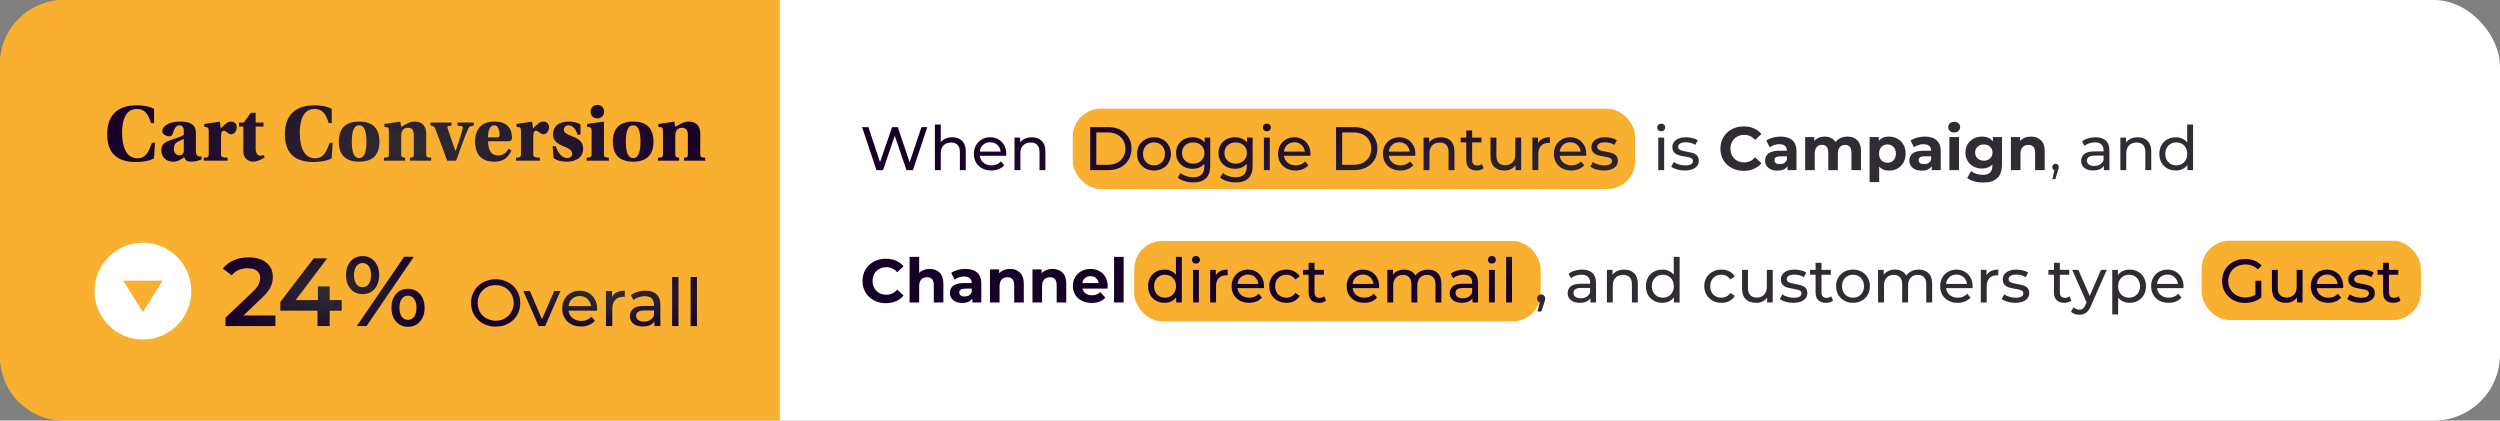 <svg xmlns="http://www.w3.org/2000/svg" width="529" height="89" viewBox="0 0 529 89" fill="none"><rect x="0" y="0" width="529" height="89" fill="#808080" stroke="none"/><rect width="529" height="89" rx="14" fill="white"></rect><rect x="227" y="23" width="119" height="17" rx="5.923" fill="#F9AF30"></rect><rect x="240" y="51" width="86" height="17" rx="5.923" fill="#F9AF30"></rect><rect x="465.871" y="50.934" width="46.395" height="16.781" rx="5.923" fill="#F9AF30"></rect><path d="M196.222 26.9L193.18 36H191.815L189.332 28.733L186.849 36H185.458L182.416 26.9H183.755L186.212 34.297L188.773 26.9H189.969L192.478 34.336L194.987 26.9H196.222ZM201.5 29.045C202.375 29.045 203.068 29.301 203.58 29.812C204.1 30.315 204.36 31.056 204.36 32.035V36H203.112V32.178C203.112 31.511 202.951 31.008 202.631 30.67C202.31 30.332 201.851 30.163 201.253 30.163C200.577 30.163 200.044 30.362 199.654 30.761C199.264 31.151 199.069 31.714 199.069 32.451V36H197.821V26.354H199.069V30.085C199.329 29.756 199.667 29.5 200.083 29.318C200.507 29.136 200.98 29.045 201.5 29.045ZM212.934 32.594C212.934 32.689 212.926 32.815 212.908 32.971H207.318C207.396 33.578 207.661 34.067 208.111 34.44C208.571 34.804 209.138 34.986 209.814 34.986C210.638 34.986 211.301 34.709 211.803 34.154L212.492 34.96C212.18 35.324 211.79 35.601 211.322 35.792C210.863 35.983 210.347 36.078 209.775 36.078C209.047 36.078 208.402 35.931 207.838 35.636C207.275 35.333 206.837 34.912 206.525 34.375C206.222 33.838 206.07 33.231 206.07 32.555C206.07 31.888 206.218 31.285 206.512 30.748C206.816 30.211 207.227 29.795 207.747 29.5C208.276 29.197 208.87 29.045 209.528 29.045C210.187 29.045 210.772 29.197 211.283 29.5C211.803 29.795 212.206 30.211 212.492 30.748C212.787 31.285 212.934 31.901 212.934 32.594ZM209.528 30.098C208.93 30.098 208.428 30.28 208.02 30.644C207.622 31.008 207.388 31.485 207.318 32.074H211.738C211.669 31.493 211.431 31.021 211.023 30.657C210.625 30.284 210.126 30.098 209.528 30.098ZM218.346 29.045C219.222 29.045 219.915 29.301 220.426 29.812C220.946 30.315 221.206 31.056 221.206 32.035V36H219.958V32.178C219.958 31.511 219.798 31.008 219.477 30.67C219.157 30.332 218.697 30.163 218.099 30.163C217.423 30.163 216.89 30.362 216.5 30.761C216.11 31.151 215.915 31.714 215.915 32.451V36H214.667V29.11H215.863V30.15C216.115 29.795 216.453 29.522 216.877 29.331C217.311 29.14 217.8 29.045 218.346 29.045ZM230.68 26.9H234.515C235.477 26.9 236.331 27.091 237.076 27.472C237.822 27.853 238.398 28.391 238.805 29.084C239.221 29.769 239.429 30.557 239.429 31.45C239.429 32.343 239.221 33.136 238.805 33.829C238.398 34.514 237.822 35.047 237.076 35.428C236.331 35.809 235.477 36 234.515 36H230.68V26.9ZM234.437 34.869C235.174 34.869 235.82 34.726 236.374 34.44C236.938 34.154 237.371 33.755 237.674 33.244C237.978 32.724 238.129 32.126 238.129 31.45C238.129 30.774 237.978 30.18 237.674 29.669C237.371 29.149 236.938 28.746 236.374 28.46C235.82 28.174 235.174 28.031 234.437 28.031H231.98V34.869H234.437ZM244.19 36.078C243.505 36.078 242.89 35.926 242.344 35.623C241.798 35.32 241.369 34.904 241.057 34.375C240.753 33.838 240.602 33.231 240.602 32.555C240.602 31.879 240.753 31.277 241.057 30.748C241.369 30.211 241.798 29.795 242.344 29.5C242.89 29.197 243.505 29.045 244.19 29.045C244.874 29.045 245.485 29.197 246.023 29.5C246.569 29.795 246.993 30.211 247.297 30.748C247.609 31.277 247.765 31.879 247.765 32.555C247.765 33.231 247.609 33.838 247.297 34.375C246.993 34.904 246.569 35.32 246.023 35.623C245.485 35.926 244.874 36.078 244.19 36.078ZM244.19 34.986C244.632 34.986 245.026 34.886 245.373 34.687C245.728 34.479 246.005 34.193 246.205 33.829C246.404 33.456 246.504 33.032 246.504 32.555C246.504 32.078 246.404 31.658 246.205 31.294C246.005 30.921 245.728 30.635 245.373 30.436C245.026 30.237 244.632 30.137 244.19 30.137C243.748 30.137 243.349 30.237 242.994 30.436C242.647 30.635 242.37 30.921 242.162 31.294C241.962 31.658 241.863 32.078 241.863 32.555C241.863 33.032 241.962 33.456 242.162 33.829C242.37 34.193 242.647 34.479 242.994 34.687C243.349 34.886 243.748 34.986 244.19 34.986ZM256.082 29.11V35.064C256.082 36.269 255.783 37.157 255.185 37.729C254.587 38.31 253.694 38.6 252.507 38.6C251.857 38.6 251.237 38.509 250.648 38.327C250.058 38.154 249.582 37.902 249.218 37.573L249.816 36.611C250.136 36.888 250.531 37.105 250.999 37.261C251.475 37.426 251.965 37.508 252.468 37.508C253.274 37.508 253.867 37.317 254.249 36.936C254.639 36.555 254.834 35.974 254.834 35.194V34.648C254.539 35.003 254.175 35.272 253.742 35.454C253.317 35.627 252.853 35.714 252.351 35.714C251.692 35.714 251.094 35.575 250.557 35.298C250.028 35.012 249.612 34.618 249.309 34.115C249.005 33.604 248.854 33.023 248.854 32.373C248.854 31.723 249.005 31.147 249.309 30.644C249.612 30.133 250.028 29.738 250.557 29.461C251.094 29.184 251.692 29.045 252.351 29.045C252.871 29.045 253.352 29.14 253.794 29.331C254.244 29.522 254.613 29.803 254.899 30.176V29.11H256.082ZM252.494 34.622C252.944 34.622 253.347 34.527 253.703 34.336C254.067 34.145 254.348 33.881 254.548 33.543C254.756 33.196 254.86 32.806 254.86 32.373C254.86 31.706 254.639 31.168 254.197 30.761C253.755 30.345 253.187 30.137 252.494 30.137C251.792 30.137 251.22 30.345 250.778 30.761C250.336 31.168 250.115 31.706 250.115 32.373C250.115 32.806 250.214 33.196 250.414 33.543C250.622 33.881 250.903 34.145 251.259 34.336C251.623 34.527 252.034 34.622 252.494 34.622ZM265.057 29.11V35.064C265.057 36.269 264.758 37.157 264.16 37.729C263.562 38.31 262.67 38.6 261.482 38.6C260.832 38.6 260.213 38.509 259.623 38.327C259.034 38.154 258.557 37.902 258.193 37.573L258.791 36.611C259.112 36.888 259.506 37.105 259.974 37.261C260.451 37.426 260.941 37.508 261.443 37.508C262.249 37.508 262.843 37.317 263.224 36.936C263.614 36.555 263.809 35.974 263.809 35.194V34.648C263.515 35.003 263.151 35.272 262.717 35.454C262.293 35.627 261.829 35.714 261.326 35.714C260.668 35.714 260.07 35.575 259.532 35.298C259.004 35.012 258.588 34.618 258.284 34.115C257.981 33.604 257.829 33.023 257.829 32.373C257.829 31.723 257.981 31.147 258.284 30.644C258.588 30.133 259.004 29.738 259.532 29.461C260.07 29.184 260.668 29.045 261.326 29.045C261.846 29.045 262.327 29.14 262.769 29.331C263.22 29.522 263.588 29.803 263.874 30.176V29.11H265.057ZM261.469 34.622C261.92 34.622 262.323 34.527 262.678 34.336C263.042 34.145 263.324 33.881 263.523 33.543C263.731 33.196 263.835 32.806 263.835 32.373C263.835 31.706 263.614 31.168 263.172 30.761C262.73 30.345 262.163 30.137 261.469 30.137C260.767 30.137 260.195 30.345 259.753 30.761C259.311 31.168 259.09 31.706 259.09 32.373C259.09 32.806 259.19 33.196 259.389 33.543C259.597 33.881 259.879 34.145 260.234 34.336C260.598 34.527 261.01 34.622 261.469 34.622ZM267.442 29.11H268.69V36H267.442V29.11ZM268.066 27.784C267.823 27.784 267.619 27.706 267.455 27.55C267.299 27.394 267.221 27.203 267.221 26.978C267.221 26.753 267.299 26.562 267.455 26.406C267.619 26.241 267.823 26.159 268.066 26.159C268.308 26.159 268.508 26.237 268.664 26.393C268.828 26.54 268.911 26.727 268.911 26.952C268.911 27.186 268.828 27.385 268.664 27.55C268.508 27.706 268.308 27.784 268.066 27.784ZM277.3 32.594C277.3 32.689 277.291 32.815 277.274 32.971H271.684C271.762 33.578 272.026 34.067 272.477 34.44C272.936 34.804 273.504 34.986 274.18 34.986C275.003 34.986 275.666 34.709 276.169 34.154L276.858 34.96C276.546 35.324 276.156 35.601 275.688 35.792C275.228 35.983 274.713 36.078 274.141 36.078C273.413 36.078 272.767 35.931 272.204 35.636C271.64 35.333 271.203 34.912 270.891 34.375C270.587 33.838 270.436 33.231 270.436 32.555C270.436 31.888 270.583 31.285 270.878 30.748C271.181 30.211 271.593 29.795 272.113 29.5C272.641 29.197 273.235 29.045 273.894 29.045C274.552 29.045 275.137 29.197 275.649 29.5C276.169 29.795 276.572 30.211 276.858 30.748C277.152 31.285 277.3 31.901 277.3 32.594ZM273.894 30.098C273.296 30.098 272.793 30.28 272.386 30.644C271.987 31.008 271.753 31.485 271.684 32.074H276.104C276.034 31.493 275.796 31.021 275.389 30.657C274.99 30.284 274.492 30.098 273.894 30.098ZM282.706 26.9H286.541C287.503 26.9 288.356 27.091 289.102 27.472C289.847 27.853 290.423 28.391 290.831 29.084C291.247 29.769 291.455 30.557 291.455 31.45C291.455 32.343 291.247 33.136 290.831 33.829C290.423 34.514 289.847 35.047 289.102 35.428C288.356 35.809 287.503 36 286.541 36H282.706V26.9ZM286.463 34.869C287.199 34.869 287.845 34.726 288.4 34.44C288.963 34.154 289.396 33.755 289.7 33.244C290.003 32.724 290.155 32.126 290.155 31.45C290.155 30.774 290.003 30.18 289.7 29.669C289.396 29.149 288.963 28.746 288.4 28.46C287.845 28.174 287.199 28.031 286.463 28.031H284.006V34.869H286.463ZM299.491 32.594C299.491 32.689 299.482 32.815 299.465 32.971H293.875C293.953 33.578 294.217 34.067 294.668 34.44C295.127 34.804 295.695 34.986 296.371 34.986C297.194 34.986 297.857 34.709 298.36 34.154L299.049 34.96C298.737 35.324 298.347 35.601 297.879 35.792C297.42 35.983 296.904 36.078 296.332 36.078C295.604 36.078 294.958 35.931 294.395 35.636C293.832 35.333 293.394 34.912 293.082 34.375C292.779 33.838 292.627 33.231 292.627 32.555C292.627 31.888 292.774 31.285 293.069 30.748C293.372 30.211 293.784 29.795 294.304 29.5C294.833 29.197 295.426 29.045 296.085 29.045C296.744 29.045 297.329 29.197 297.84 29.5C298.36 29.795 298.763 30.211 299.049 30.748C299.344 31.285 299.491 31.901 299.491 32.594ZM296.085 30.098C295.487 30.098 294.984 30.28 294.577 30.644C294.178 31.008 293.944 31.485 293.875 32.074H298.295C298.226 31.493 297.987 31.021 297.58 30.657C297.181 30.284 296.683 30.098 296.085 30.098ZM304.903 29.045C305.778 29.045 306.472 29.301 306.983 29.812C307.503 30.315 307.763 31.056 307.763 32.035V36H306.515V32.178C306.515 31.511 306.355 31.008 306.034 30.67C305.713 30.332 305.254 30.163 304.656 30.163C303.98 30.163 303.447 30.362 303.057 30.761C302.667 31.151 302.472 31.714 302.472 32.451V36H301.224V29.11H302.42V30.15C302.671 29.795 303.009 29.522 303.434 29.331C303.867 29.14 304.357 29.045 304.903 29.045ZM313.947 35.597C313.765 35.753 313.539 35.874 313.271 35.961C313.002 36.039 312.725 36.078 312.439 36.078C311.745 36.078 311.208 35.892 310.827 35.519C310.445 35.146 310.255 34.613 310.255 33.92V30.137H309.085V29.11H310.255V27.602H311.503V29.11H313.479V30.137H311.503V33.868C311.503 34.241 311.594 34.527 311.776 34.726C311.966 34.925 312.235 35.025 312.582 35.025C312.963 35.025 313.288 34.917 313.557 34.7L313.947 35.597ZM321.877 29.11V36H320.694V34.96C320.443 35.315 320.109 35.593 319.693 35.792C319.286 35.983 318.84 36.078 318.354 36.078C317.436 36.078 316.712 35.827 316.183 35.324C315.655 34.813 315.39 34.063 315.39 33.075V29.11H316.638V32.932C316.638 33.599 316.799 34.106 317.119 34.453C317.44 34.791 317.899 34.96 318.497 34.96C319.156 34.96 319.676 34.761 320.057 34.362C320.439 33.963 320.629 33.4 320.629 32.672V29.11H321.877ZM325.449 30.267C325.666 29.868 325.987 29.565 326.411 29.357C326.836 29.149 327.352 29.045 327.958 29.045V30.254C327.889 30.245 327.794 30.241 327.672 30.241C326.996 30.241 326.463 30.445 326.073 30.852C325.692 31.251 325.501 31.823 325.501 32.568V36H324.253V29.11H325.449V30.267ZM335.66 32.594C335.66 32.689 335.651 32.815 335.634 32.971H330.044C330.122 33.578 330.386 34.067 330.837 34.44C331.296 34.804 331.864 34.986 332.54 34.986C333.363 34.986 334.026 34.709 334.529 34.154L335.218 34.96C334.906 35.324 334.516 35.601 334.048 35.792C333.589 35.983 333.073 36.078 332.501 36.078C331.773 36.078 331.127 35.931 330.564 35.636C330.001 35.333 329.563 34.912 329.251 34.375C328.948 33.838 328.796 33.231 328.796 32.555C328.796 31.888 328.943 31.285 329.238 30.748C329.541 30.211 329.953 29.795 330.473 29.5C331.002 29.197 331.595 29.045 332.254 29.045C332.913 29.045 333.498 29.197 334.009 29.5C334.529 29.795 334.932 30.211 335.218 30.748C335.513 31.285 335.66 31.901 335.66 32.594ZM332.254 30.098C331.656 30.098 331.153 30.28 330.746 30.644C330.347 31.008 330.113 31.485 330.044 32.074H334.464C334.395 31.493 334.156 31.021 333.749 30.657C333.35 30.284 332.852 30.098 332.254 30.098ZM339.369 36.078C338.806 36.078 338.264 36.004 337.744 35.857C337.224 35.701 336.817 35.506 336.522 35.272L337.042 34.284C337.345 34.501 337.714 34.674 338.147 34.804C338.58 34.934 339.018 34.999 339.46 34.999C340.552 34.999 341.098 34.687 341.098 34.063C341.098 33.855 341.024 33.69 340.877 33.569C340.73 33.448 340.543 33.361 340.318 33.309C340.101 33.248 339.789 33.183 339.382 33.114C338.827 33.027 338.372 32.928 338.017 32.815C337.67 32.702 337.371 32.512 337.12 32.243C336.869 31.974 336.743 31.597 336.743 31.112C336.743 30.488 337.003 29.99 337.523 29.617C338.043 29.236 338.741 29.045 339.616 29.045C340.075 29.045 340.535 29.101 340.994 29.214C341.453 29.327 341.83 29.478 342.125 29.669L341.592 30.657C341.029 30.293 340.366 30.111 339.603 30.111C339.074 30.111 338.671 30.198 338.394 30.371C338.117 30.544 337.978 30.774 337.978 31.06C337.978 31.285 338.056 31.463 338.212 31.593C338.368 31.723 338.559 31.818 338.784 31.879C339.018 31.94 339.343 32.009 339.759 32.087C340.314 32.182 340.76 32.286 341.098 32.399C341.445 32.503 341.739 32.685 341.982 32.945C342.225 33.205 342.346 33.569 342.346 34.037C342.346 34.661 342.077 35.159 341.54 35.532C341.011 35.896 340.288 36.078 339.369 36.078ZM187.434 64.156C186.507 64.156 185.666 63.957 184.912 63.558C184.167 63.151 183.577 62.592 183.144 61.881C182.719 61.162 182.507 60.351 182.507 59.45C182.507 58.549 182.719 57.743 183.144 57.032C183.577 56.313 184.167 55.754 184.912 55.355C185.666 54.948 186.511 54.744 187.447 54.744C188.236 54.744 188.946 54.883 189.579 55.16C190.22 55.437 190.758 55.836 191.191 56.356L189.839 57.604C189.224 56.893 188.461 56.538 187.551 56.538C186.988 56.538 186.485 56.664 186.043 56.915C185.601 57.158 185.254 57.5 185.003 57.942C184.76 58.384 184.639 58.887 184.639 59.45C184.639 60.013 184.76 60.516 185.003 60.958C185.254 61.4 185.601 61.747 186.043 61.998C186.485 62.241 186.988 62.362 187.551 62.362C188.461 62.362 189.224 62.002 189.839 61.283L191.191 62.531C190.758 63.06 190.22 63.463 189.579 63.74C188.938 64.017 188.223 64.156 187.434 64.156ZM196.721 56.902C197.588 56.902 198.286 57.162 198.814 57.682C199.352 58.202 199.62 58.973 199.62 59.996V64H197.592V60.308C197.592 59.753 197.471 59.342 197.228 59.073C196.986 58.796 196.635 58.657 196.175 58.657C195.664 58.657 195.257 58.817 194.953 59.138C194.65 59.45 194.498 59.918 194.498 60.542V64H192.47V54.354H194.498V57.734C194.767 57.465 195.092 57.262 195.473 57.123C195.855 56.976 196.271 56.902 196.721 56.902ZM204.279 56.902C205.363 56.902 206.195 57.162 206.775 57.682C207.356 58.193 207.646 58.969 207.646 60.009V64H205.748V63.129C205.367 63.779 204.656 64.104 203.616 64.104C203.079 64.104 202.611 64.013 202.212 63.831C201.822 63.649 201.523 63.398 201.315 63.077C201.107 62.756 201.003 62.392 201.003 61.985C201.003 61.335 201.246 60.824 201.731 60.451C202.225 60.078 202.984 59.892 204.006 59.892H205.618C205.618 59.45 205.484 59.112 205.215 58.878C204.947 58.635 204.544 58.514 204.006 58.514C203.634 58.514 203.265 58.575 202.901 58.696C202.546 58.809 202.243 58.965 201.991 59.164L201.263 57.747C201.645 57.478 202.1 57.27 202.628 57.123C203.166 56.976 203.716 56.902 204.279 56.902ZM204.123 62.739C204.47 62.739 204.778 62.661 205.046 62.505C205.315 62.34 205.506 62.102 205.618 61.79V61.075H204.227C203.395 61.075 202.979 61.348 202.979 61.894C202.979 62.154 203.079 62.362 203.278 62.518C203.486 62.665 203.768 62.739 204.123 62.739ZM213.733 56.902C214.6 56.902 215.297 57.162 215.826 57.682C216.363 58.202 216.632 58.973 216.632 59.996V64H214.604V60.308C214.604 59.753 214.483 59.342 214.24 59.073C213.997 58.796 213.646 58.657 213.187 58.657C212.676 58.657 212.268 58.817 211.965 59.138C211.662 59.45 211.51 59.918 211.51 60.542V64H209.482V57.006H211.419V57.825C211.688 57.53 212.021 57.305 212.42 57.149C212.819 56.984 213.256 56.902 213.733 56.902ZM222.721 56.902C223.588 56.902 224.286 57.162 224.814 57.682C225.352 58.202 225.62 58.973 225.62 59.996V64H223.592V60.308C223.592 59.753 223.471 59.342 223.228 59.073C222.986 58.796 222.635 58.657 222.175 58.657C221.664 58.657 221.257 58.817 220.953 59.138C220.65 59.45 220.498 59.918 220.498 60.542V64H218.47V57.006H220.407V57.825C220.676 57.53 221.01 57.305 221.408 57.149C221.807 56.984 222.245 56.902 222.721 56.902ZM234.386 60.529C234.386 60.555 234.373 60.737 234.347 61.075H229.056C229.151 61.508 229.376 61.851 229.732 62.102C230.087 62.353 230.529 62.479 231.058 62.479C231.422 62.479 231.742 62.427 232.02 62.323C232.306 62.21 232.57 62.037 232.813 61.803L233.892 62.973C233.233 63.727 232.271 64.104 231.006 64.104C230.217 64.104 229.519 63.952 228.913 63.649C228.306 63.337 227.838 62.908 227.509 62.362C227.179 61.816 227.015 61.196 227.015 60.503C227.015 59.818 227.175 59.203 227.496 58.657C227.825 58.102 228.271 57.673 228.835 57.37C229.407 57.058 230.044 56.902 230.746 56.902C231.43 56.902 232.05 57.049 232.605 57.344C233.159 57.639 233.593 58.063 233.905 58.618C234.225 59.164 234.386 59.801 234.386 60.529ZM230.759 58.436C230.299 58.436 229.914 58.566 229.602 58.826C229.29 59.086 229.099 59.441 229.03 59.892H232.475C232.405 59.45 232.215 59.099 231.903 58.839C231.591 58.57 231.209 58.436 230.759 58.436ZM235.736 54.354H237.764V64H235.736V54.354ZM250.075 54.354V64H248.879V62.908C248.601 63.289 248.25 63.58 247.826 63.779C247.401 63.978 246.933 64.078 246.422 64.078C245.754 64.078 245.156 63.931 244.628 63.636C244.099 63.341 243.683 62.93 243.38 62.401C243.085 61.864 242.938 61.248 242.938 60.555C242.938 59.862 243.085 59.251 243.38 58.722C243.683 58.193 244.099 57.782 244.628 57.487C245.156 57.192 245.754 57.045 246.422 57.045C246.916 57.045 247.371 57.14 247.787 57.331C248.203 57.513 248.549 57.786 248.827 58.15V54.354H250.075ZM246.526 62.986C246.959 62.986 247.353 62.886 247.709 62.687C248.064 62.479 248.341 62.193 248.541 61.829C248.74 61.456 248.84 61.032 248.84 60.555C248.84 60.078 248.74 59.658 248.541 59.294C248.341 58.921 248.064 58.635 247.709 58.436C247.353 58.237 246.959 58.137 246.526 58.137C246.084 58.137 245.685 58.237 245.33 58.436C244.983 58.635 244.706 58.921 244.498 59.294C244.298 59.658 244.199 60.078 244.199 60.555C244.199 61.032 244.298 61.456 244.498 61.829C244.706 62.193 244.983 62.479 245.33 62.687C245.685 62.886 246.084 62.986 246.526 62.986ZM252.436 57.11H253.684V64H252.436V57.11ZM253.06 55.784C252.817 55.784 252.614 55.706 252.449 55.55C252.293 55.394 252.215 55.203 252.215 54.978C252.215 54.753 252.293 54.562 252.449 54.406C252.614 54.241 252.817 54.159 253.06 54.159C253.303 54.159 253.502 54.237 253.658 54.393C253.823 54.54 253.905 54.727 253.905 54.952C253.905 55.186 253.823 55.385 253.658 55.55C253.502 55.706 253.303 55.784 253.06 55.784ZM257.263 58.267C257.479 57.868 257.8 57.565 258.225 57.357C258.649 57.149 259.165 57.045 259.772 57.045V58.254C259.702 58.245 259.607 58.241 259.486 58.241C258.81 58.241 258.277 58.445 257.887 58.852C257.505 59.251 257.315 59.823 257.315 60.568V64H256.067V57.11H257.263V58.267ZM267.473 60.594C267.473 60.689 267.465 60.815 267.447 60.971H261.857C261.935 61.578 262.2 62.067 262.65 62.44C263.11 62.804 263.677 62.986 264.353 62.986C265.177 62.986 265.84 62.709 266.342 62.154L267.031 62.96C266.719 63.324 266.329 63.601 265.861 63.792C265.402 63.983 264.886 64.078 264.314 64.078C263.586 64.078 262.941 63.931 262.377 63.636C261.814 63.333 261.376 62.912 261.064 62.375C260.761 61.838 260.609 61.231 260.609 60.555C260.609 59.888 260.757 59.285 261.051 58.748C261.355 58.211 261.766 57.795 262.286 57.5C262.815 57.197 263.409 57.045 264.067 57.045C264.726 57.045 265.311 57.197 265.822 57.5C266.342 57.795 266.745 58.211 267.031 58.748C267.326 59.285 267.473 59.901 267.473 60.594ZM264.067 58.098C263.469 58.098 262.967 58.28 262.559 58.644C262.161 59.008 261.927 59.485 261.857 60.074H266.277C266.208 59.493 265.97 59.021 265.562 58.657C265.164 58.284 264.665 58.098 264.067 58.098ZM272.209 64.078C271.507 64.078 270.879 63.926 270.324 63.623C269.778 63.32 269.349 62.904 269.037 62.375C268.725 61.838 268.569 61.231 268.569 60.555C268.569 59.879 268.725 59.277 269.037 58.748C269.349 58.211 269.778 57.795 270.324 57.5C270.879 57.197 271.507 57.045 272.209 57.045C272.833 57.045 273.388 57.171 273.873 57.422C274.367 57.673 274.749 58.037 275.017 58.514L274.068 59.125C273.852 58.796 273.583 58.549 273.262 58.384C272.942 58.219 272.586 58.137 272.196 58.137C271.746 58.137 271.338 58.237 270.974 58.436C270.619 58.635 270.337 58.921 270.129 59.294C269.93 59.658 269.83 60.078 269.83 60.555C269.83 61.04 269.93 61.469 270.129 61.842C270.337 62.206 270.619 62.488 270.974 62.687C271.338 62.886 271.746 62.986 272.196 62.986C272.586 62.986 272.942 62.904 273.262 62.739C273.583 62.574 273.852 62.327 274.068 61.998L275.017 62.596C274.749 63.073 274.367 63.441 273.873 63.701C273.388 63.952 272.833 64.078 272.209 64.078ZM280.596 63.597C280.414 63.753 280.189 63.874 279.92 63.961C279.651 64.039 279.374 64.078 279.088 64.078C278.395 64.078 277.857 63.892 277.476 63.519C277.095 63.146 276.904 62.613 276.904 61.92V58.137H275.734V57.11H276.904V55.602H278.152V57.11H280.128V58.137H278.152V61.868C278.152 62.241 278.243 62.527 278.425 62.726C278.616 62.925 278.884 63.025 279.231 63.025C279.612 63.025 279.937 62.917 280.206 62.7L280.596 63.597ZM291.823 60.594C291.823 60.689 291.814 60.815 291.797 60.971H286.207C286.285 61.578 286.549 62.067 287 62.44C287.459 62.804 288.027 62.986 288.703 62.986C289.526 62.986 290.189 62.709 290.692 62.154L291.381 62.96C291.069 63.324 290.679 63.601 290.211 63.792C289.752 63.983 289.236 64.078 288.664 64.078C287.936 64.078 287.29 63.931 286.727 63.636C286.164 63.333 285.726 62.912 285.414 62.375C285.111 61.838 284.959 61.231 284.959 60.555C284.959 59.888 285.106 59.285 285.401 58.748C285.704 58.211 286.116 57.795 286.636 57.5C287.165 57.197 287.758 57.045 288.417 57.045C289.076 57.045 289.661 57.197 290.172 57.5C290.692 57.795 291.095 58.211 291.381 58.748C291.676 59.285 291.823 59.901 291.823 60.594ZM288.417 58.098C287.819 58.098 287.316 58.28 286.909 58.644C286.51 59.008 286.276 59.485 286.207 60.074H290.627C290.558 59.493 290.319 59.021 289.912 58.657C289.513 58.284 289.015 58.098 288.417 58.098ZM302.175 57.045C303.042 57.045 303.726 57.296 304.229 57.799C304.74 58.302 304.996 59.047 304.996 60.035V64H303.748V60.178C303.748 59.511 303.592 59.008 303.28 58.67C302.977 58.332 302.539 58.163 301.967 58.163C301.334 58.163 300.832 58.362 300.459 58.761C300.086 59.151 299.9 59.714 299.9 60.451V64H298.652V60.178C298.652 59.511 298.496 59.008 298.184 58.67C297.881 58.332 297.443 58.163 296.871 58.163C296.238 58.163 295.736 58.362 295.363 58.761C294.99 59.151 294.804 59.714 294.804 60.451V64H293.556V57.11H294.752V58.137C295.003 57.782 295.333 57.513 295.74 57.331C296.147 57.14 296.611 57.045 297.131 57.045C297.668 57.045 298.145 57.153 298.561 57.37C298.977 57.587 299.298 57.903 299.523 58.319C299.783 57.92 300.143 57.608 300.602 57.383C301.07 57.158 301.594 57.045 302.175 57.045ZM309.801 57.045C310.755 57.045 311.483 57.279 311.985 57.747C312.497 58.215 312.752 58.913 312.752 59.84V64H311.569V63.09C311.361 63.411 311.062 63.658 310.672 63.831C310.291 63.996 309.836 64.078 309.307 64.078C308.536 64.078 307.916 63.892 307.448 63.519C306.989 63.146 306.759 62.657 306.759 62.05C306.759 61.443 306.98 60.958 307.422 60.594C307.864 60.221 308.566 60.035 309.528 60.035H311.504V59.788C311.504 59.251 311.348 58.839 311.036 58.553C310.724 58.267 310.265 58.124 309.658 58.124C309.251 58.124 308.852 58.193 308.462 58.332C308.072 58.462 307.743 58.64 307.474 58.865L306.954 57.929C307.31 57.643 307.734 57.426 308.228 57.279C308.722 57.123 309.247 57.045 309.801 57.045ZM309.515 63.116C309.992 63.116 310.404 63.012 310.75 62.804C311.097 62.587 311.348 62.284 311.504 61.894V60.932H309.58C308.523 60.932 307.994 61.287 307.994 61.998C307.994 62.345 308.129 62.618 308.397 62.817C308.666 63.016 309.039 63.116 309.515 63.116ZM315.062 57.11H316.31V64H315.062V57.11ZM315.686 55.784C315.443 55.784 315.24 55.706 315.075 55.55C314.919 55.394 314.841 55.203 314.841 54.978C314.841 54.753 314.919 54.562 315.075 54.406C315.24 54.241 315.443 54.159 315.686 54.159C315.929 54.159 316.128 54.237 316.284 54.393C316.449 54.54 316.531 54.727 316.531 54.952C316.531 55.186 316.449 55.385 316.284 55.55C316.128 55.706 315.929 55.784 315.686 55.784ZM318.693 54.354H319.941V64H318.693V54.354ZM477.244 59.398H478.492V62.947C478.042 63.32 477.517 63.606 476.919 63.805C476.321 64.004 475.697 64.104 475.047 64.104C474.129 64.104 473.301 63.905 472.564 63.506C471.828 63.099 471.247 62.544 470.822 61.842C470.406 61.131 470.198 60.334 470.198 59.45C470.198 58.566 470.406 57.769 470.822 57.058C471.247 56.347 471.828 55.793 472.564 55.394C473.31 54.995 474.146 54.796 475.073 54.796C475.801 54.796 476.46 54.917 477.049 55.16C477.647 55.394 478.154 55.741 478.57 56.2L477.764 57.006C477.036 56.304 476.157 55.953 475.125 55.953C474.432 55.953 473.808 56.105 473.253 56.408C472.707 56.703 472.278 57.119 471.966 57.656C471.654 58.185 471.498 58.783 471.498 59.45C471.498 60.109 471.654 60.707 471.966 61.244C472.278 61.773 472.707 62.189 473.253 62.492C473.808 62.795 474.428 62.947 475.112 62.947C475.927 62.947 476.638 62.752 477.244 62.362V59.398ZM487.221 57.11V64H486.038V62.96C485.787 63.315 485.453 63.593 485.037 63.792C484.63 63.983 484.184 64.078 483.698 64.078C482.78 64.078 482.056 63.827 481.527 63.324C480.999 62.813 480.734 62.063 480.734 61.075V57.11H481.982V60.932C481.982 61.599 482.143 62.106 482.463 62.453C482.784 62.791 483.243 62.96 483.841 62.96C484.5 62.96 485.02 62.761 485.401 62.362C485.783 61.963 485.973 61.4 485.973 60.672V57.11H487.221ZM495.824 60.594C495.824 60.689 495.815 60.815 495.798 60.971H490.208C490.286 61.578 490.55 62.067 491.001 62.44C491.46 62.804 492.028 62.986 492.704 62.986C493.527 62.986 494.19 62.709 494.693 62.154L495.382 62.96C495.07 63.324 494.68 63.601 494.212 63.792C493.753 63.983 493.237 64.078 492.665 64.078C491.937 64.078 491.291 63.931 490.728 63.636C490.165 63.333 489.727 62.912 489.415 62.375C489.112 61.838 488.96 61.231 488.96 60.555C488.96 59.888 489.107 59.285 489.402 58.748C489.705 58.211 490.117 57.795 490.637 57.5C491.166 57.197 491.759 57.045 492.418 57.045C493.077 57.045 493.662 57.197 494.173 57.5C494.693 57.795 495.096 58.211 495.382 58.748C495.677 59.285 495.824 59.901 495.824 60.594ZM492.418 58.098C491.82 58.098 491.317 58.28 490.91 58.644C490.511 59.008 490.277 59.485 490.208 60.074H494.628C494.559 59.493 494.32 59.021 493.913 58.657C493.514 58.284 493.016 58.098 492.418 58.098ZM499.533 64.078C498.97 64.078 498.428 64.004 497.908 63.857C497.388 63.701 496.981 63.506 496.686 63.272L497.206 62.284C497.509 62.501 497.878 62.674 498.311 62.804C498.744 62.934 499.182 62.999 499.624 62.999C500.716 62.999 501.262 62.687 501.262 62.063C501.262 61.855 501.188 61.69 501.041 61.569C500.894 61.448 500.707 61.361 500.482 61.309C500.265 61.248 499.953 61.183 499.546 61.114C498.991 61.027 498.536 60.928 498.181 60.815C497.834 60.702 497.535 60.512 497.284 60.243C497.033 59.974 496.907 59.597 496.907 59.112C496.907 58.488 497.167 57.99 497.687 57.617C498.207 57.236 498.905 57.045 499.78 57.045C500.239 57.045 500.699 57.101 501.158 57.214C501.617 57.327 501.994 57.478 502.289 57.669L501.756 58.657C501.193 58.293 500.53 58.111 499.767 58.111C499.238 58.111 498.835 58.198 498.558 58.371C498.281 58.544 498.142 58.774 498.142 59.06C498.142 59.285 498.22 59.463 498.376 59.593C498.532 59.723 498.723 59.818 498.948 59.879C499.182 59.94 499.507 60.009 499.923 60.087C500.478 60.182 500.924 60.286 501.262 60.399C501.609 60.503 501.903 60.685 502.146 60.945C502.389 61.205 502.51 61.569 502.51 62.037C502.51 62.661 502.241 63.159 501.704 63.532C501.175 63.896 500.452 64.078 499.533 64.078ZM507.944 63.597C507.762 63.753 507.536 63.874 507.268 63.961C506.999 64.039 506.722 64.078 506.436 64.078C505.742 64.078 505.205 63.892 504.824 63.519C504.442 63.146 504.252 62.613 504.252 61.92V58.137H503.082V57.11H504.252V55.602H505.5V57.11H507.476V58.137H505.5V61.868C505.5 62.241 505.591 62.527 505.773 62.726C505.963 62.925 506.232 63.025 506.579 63.025C506.96 63.025 507.285 62.917 507.554 62.7L507.944 63.597Z" fill="url(#paint0_angular_338_302)"></path><path d="M350.888 29.11H352.136V36H350.888V29.11ZM351.512 27.784C351.269 27.784 351.066 27.706 350.901 27.55C350.745 27.394 350.667 27.203 350.667 26.978C350.667 26.753 350.745 26.562 350.901 26.406C351.066 26.241 351.269 26.159 351.512 26.159C351.755 26.159 351.954 26.237 352.11 26.393C352.275 26.54 352.357 26.727 352.357 26.952C352.357 27.186 352.275 27.385 352.11 27.55C351.954 27.706 351.755 27.784 351.512 27.784ZM356.495 36.078C355.932 36.078 355.39 36.004 354.87 35.857C354.35 35.701 353.943 35.506 353.648 35.272L354.168 34.284C354.471 34.501 354.84 34.674 355.273 34.804C355.706 34.934 356.144 34.999 356.586 34.999C357.678 34.999 358.224 34.687 358.224 34.063C358.224 33.855 358.15 33.69 358.003 33.569C357.856 33.448 357.669 33.361 357.444 33.309C357.227 33.248 356.915 33.183 356.508 33.114C355.953 33.027 355.498 32.928 355.143 32.815C354.796 32.702 354.497 32.512 354.246 32.243C353.995 31.974 353.869 31.597 353.869 31.112C353.869 30.488 354.129 29.99 354.649 29.617C355.169 29.236 355.867 29.045 356.742 29.045C357.201 29.045 357.661 29.101 358.12 29.214C358.579 29.327 358.956 29.478 359.251 29.669L358.718 30.657C358.155 30.293 357.492 30.111 356.729 30.111C356.2 30.111 355.797 30.198 355.52 30.371C355.243 30.544 355.104 30.774 355.104 31.06C355.104 31.285 355.182 31.463 355.338 31.593C355.494 31.723 355.685 31.818 355.91 31.879C356.144 31.94 356.469 32.009 356.885 32.087C357.44 32.182 357.886 32.286 358.224 32.399C358.571 32.503 358.865 32.685 359.108 32.945C359.351 33.205 359.472 33.569 359.472 34.037C359.472 34.661 359.203 35.159 358.666 35.532C358.137 35.896 357.414 36.078 356.495 36.078ZM368.964 36.156C368.037 36.156 367.196 35.957 366.442 35.558C365.697 35.151 365.108 34.592 364.674 33.881C364.25 33.162 364.037 32.351 364.037 31.45C364.037 30.549 364.25 29.743 364.674 29.032C365.108 28.313 365.697 27.754 366.442 27.355C367.196 26.948 368.041 26.744 368.977 26.744C369.766 26.744 370.477 26.883 371.109 27.16C371.751 27.437 372.288 27.836 372.721 28.356L371.369 29.604C370.754 28.893 369.991 28.538 369.081 28.538C368.518 28.538 368.015 28.664 367.573 28.915C367.131 29.158 366.785 29.5 366.533 29.942C366.291 30.384 366.169 30.887 366.169 31.45C366.169 32.013 366.291 32.516 366.533 32.958C366.785 33.4 367.131 33.747 367.573 33.998C368.015 34.241 368.518 34.362 369.081 34.362C369.991 34.362 370.754 34.002 371.369 33.283L372.721 34.531C372.288 35.06 371.751 35.463 371.109 35.74C370.468 36.017 369.753 36.156 368.964 36.156ZM376.771 28.902C377.854 28.902 378.686 29.162 379.267 29.682C379.847 30.193 380.138 30.969 380.138 32.009V36H378.24V35.129C377.858 35.779 377.148 36.104 376.108 36.104C375.57 36.104 375.102 36.013 374.704 35.831C374.314 35.649 374.015 35.398 373.807 35.077C373.599 34.756 373.495 34.392 373.495 33.985C373.495 33.335 373.737 32.824 374.223 32.451C374.717 32.078 375.475 31.892 376.498 31.892H378.11C378.11 31.45 377.975 31.112 377.707 30.878C377.438 30.635 377.035 30.514 376.498 30.514C376.125 30.514 375.757 30.575 375.393 30.696C375.037 30.809 374.734 30.965 374.483 31.164L373.755 29.747C374.136 29.478 374.591 29.27 375.12 29.123C375.657 28.976 376.207 28.902 376.771 28.902ZM376.615 34.739C376.961 34.739 377.269 34.661 377.538 34.505C377.806 34.34 377.997 34.102 378.11 33.79V33.075H376.719C375.887 33.075 375.471 33.348 375.471 33.894C375.471 34.154 375.57 34.362 375.77 34.518C375.978 34.665 376.259 34.739 376.615 34.739ZM390.93 28.902C391.805 28.902 392.499 29.162 393.01 29.682C393.53 30.193 393.79 30.965 393.79 31.996V36H391.762V32.308C391.762 31.753 391.645 31.342 391.411 31.073C391.186 30.796 390.861 30.657 390.436 30.657C389.959 30.657 389.582 30.813 389.305 31.125C389.028 31.428 388.889 31.883 388.889 32.49V36H386.861V32.308C386.861 31.207 386.419 30.657 385.535 30.657C385.067 30.657 384.694 30.813 384.417 31.125C384.14 31.428 384.001 31.883 384.001 32.49V36H381.973V29.006H383.91V29.812C384.17 29.517 384.486 29.292 384.859 29.136C385.24 28.98 385.656 28.902 386.107 28.902C386.601 28.902 387.047 29.002 387.446 29.201C387.845 29.392 388.165 29.673 388.408 30.046C388.694 29.682 389.054 29.4 389.487 29.201C389.929 29.002 390.41 28.902 390.93 28.902ZM399.742 28.902C400.392 28.902 400.981 29.054 401.51 29.357C402.047 29.652 402.468 30.072 402.771 30.618C403.074 31.155 403.226 31.784 403.226 32.503C403.226 33.222 403.074 33.855 402.771 34.401C402.468 34.938 402.047 35.359 401.51 35.662C400.981 35.957 400.392 36.104 399.742 36.104C398.849 36.104 398.147 35.822 397.636 35.259V38.522H395.608V29.006H397.545V29.812C398.048 29.205 398.78 28.902 399.742 28.902ZM399.391 34.44C399.911 34.44 400.336 34.267 400.665 33.92C401.003 33.565 401.172 33.092 401.172 32.503C401.172 31.914 401.003 31.446 400.665 31.099C400.336 30.744 399.911 30.566 399.391 30.566C398.871 30.566 398.442 30.744 398.104 31.099C397.775 31.446 397.61 31.914 397.61 32.503C397.61 33.092 397.775 33.565 398.104 33.92C398.442 34.267 398.871 34.44 399.391 34.44ZM407.29 28.902C408.374 28.902 409.206 29.162 409.786 29.682C410.367 30.193 410.657 30.969 410.657 32.009V36H408.759V35.129C408.378 35.779 407.667 36.104 406.627 36.104C406.09 36.104 405.622 36.013 405.223 35.831C404.833 35.649 404.534 35.398 404.326 35.077C404.118 34.756 404.014 34.392 404.014 33.985C404.014 33.335 404.257 32.824 404.742 32.451C405.236 32.078 405.995 31.892 407.017 31.892H408.629C408.629 31.45 408.495 31.112 408.226 30.878C407.958 30.635 407.555 30.514 407.017 30.514C406.645 30.514 406.276 30.575 405.912 30.696C405.557 30.809 405.254 30.965 405.002 31.164L404.274 29.747C404.656 29.478 405.111 29.27 405.639 29.123C406.177 28.976 406.727 28.902 407.29 28.902ZM407.134 34.739C407.481 34.739 407.789 34.661 408.057 34.505C408.326 34.34 408.517 34.102 408.629 33.79V33.075H407.238C406.406 33.075 405.99 33.348 405.99 33.894C405.99 34.154 406.09 34.362 406.289 34.518C406.497 34.665 406.779 34.739 407.134 34.739ZM412.493 29.006H414.521V36H412.493V29.006ZM413.507 28.031C413.134 28.031 412.831 27.923 412.597 27.706C412.363 27.489 412.246 27.221 412.246 26.9C412.246 26.579 412.363 26.311 412.597 26.094C412.831 25.877 413.134 25.769 413.507 25.769C413.879 25.769 414.183 25.873 414.417 26.081C414.651 26.289 414.768 26.549 414.768 26.861C414.768 27.199 414.651 27.481 414.417 27.706C414.183 27.923 413.879 28.031 413.507 28.031ZM423.618 29.006V34.83C423.618 36.113 423.284 37.066 422.617 37.69C421.949 38.314 420.974 38.626 419.692 38.626C419.016 38.626 418.374 38.544 417.768 38.379C417.161 38.214 416.658 37.976 416.26 37.664L417.066 36.208C417.36 36.451 417.733 36.641 418.184 36.78C418.634 36.927 419.085 37.001 419.536 37.001C420.238 37.001 420.753 36.841 421.083 36.52C421.421 36.208 421.59 35.731 421.59 35.09V34.791C421.061 35.372 420.324 35.662 419.38 35.662C418.738 35.662 418.149 35.523 417.612 35.246C417.083 34.96 416.663 34.561 416.351 34.05C416.039 33.539 415.883 32.949 415.883 32.282C415.883 31.615 416.039 31.025 416.351 30.514C416.663 30.003 417.083 29.608 417.612 29.331C418.149 29.045 418.738 28.902 419.38 28.902C420.394 28.902 421.165 29.236 421.694 29.903V29.006H423.618ZM419.783 33.998C420.32 33.998 420.758 33.842 421.096 33.53C421.442 33.209 421.616 32.793 421.616 32.282C421.616 31.771 421.442 31.359 421.096 31.047C420.758 30.726 420.32 30.566 419.783 30.566C419.245 30.566 418.803 30.726 418.457 31.047C418.11 31.359 417.937 31.771 417.937 32.282C417.937 32.793 418.11 33.209 418.457 33.53C418.803 33.842 419.245 33.998 419.783 33.998ZM429.756 28.902C430.623 28.902 431.321 29.162 431.849 29.682C432.387 30.202 432.655 30.973 432.655 31.996V36H430.627V32.308C430.627 31.753 430.506 31.342 430.263 31.073C430.021 30.796 429.67 30.657 429.21 30.657C428.699 30.657 428.292 30.817 427.988 31.138C427.685 31.45 427.533 31.918 427.533 32.542V36H425.505V29.006H427.442V29.825C427.711 29.53 428.045 29.305 428.443 29.149C428.842 28.984 429.28 28.902 429.756 28.902ZM434.949 34.648C434.559 34.648 434.26 34.947 434.26 35.35C434.26 35.688 434.455 35.935 434.728 36.013L434.286 37.898H434.91L435.456 36.104C435.586 35.74 435.638 35.571 435.638 35.35C435.638 34.96 435.352 34.648 434.949 34.648ZM443.407 29.045C444.36 29.045 445.088 29.279 445.591 29.747C446.102 30.215 446.358 30.913 446.358 31.84V36H445.175V35.09C444.967 35.411 444.668 35.658 444.278 35.831C443.897 35.996 443.442 36.078 442.913 36.078C442.142 36.078 441.522 35.892 441.054 35.519C440.595 35.146 440.365 34.657 440.365 34.05C440.365 33.443 440.586 32.958 441.028 32.594C441.47 32.221 442.172 32.035 443.134 32.035H445.11V31.788C445.11 31.251 444.954 30.839 444.642 30.553C444.33 30.267 443.871 30.124 443.264 30.124C442.857 30.124 442.458 30.193 442.068 30.332C441.678 30.462 441.349 30.64 441.08 30.865L440.56 29.929C440.915 29.643 441.34 29.426 441.834 29.279C442.328 29.123 442.852 29.045 443.407 29.045ZM443.121 35.116C443.598 35.116 444.009 35.012 444.356 34.804C444.703 34.587 444.954 34.284 445.11 33.894V32.932H443.186C442.129 32.932 441.6 33.287 441.6 33.998C441.6 34.345 441.734 34.618 442.003 34.817C442.272 35.016 442.644 35.116 443.121 35.116ZM452.346 29.045C453.222 29.045 453.915 29.301 454.426 29.812C454.946 30.315 455.206 31.056 455.206 32.035V36H453.958V32.178C453.958 31.511 453.798 31.008 453.477 30.67C453.157 30.332 452.697 30.163 452.099 30.163C451.423 30.163 450.89 30.362 450.5 30.761C450.11 31.151 449.915 31.714 449.915 32.451V36H448.667V29.11H449.863V30.15C450.115 29.795 450.453 29.522 450.877 29.331C451.311 29.14 451.8 29.045 452.346 29.045ZM464.054 26.354V36H462.858V34.908C462.581 35.289 462.23 35.58 461.805 35.779C461.38 35.978 460.912 36.078 460.401 36.078C459.734 36.078 459.136 35.931 458.607 35.636C458.078 35.341 457.662 34.93 457.359 34.401C457.064 33.864 456.917 33.248 456.917 32.555C456.917 31.862 457.064 31.251 457.359 30.722C457.662 30.193 458.078 29.782 458.607 29.487C459.136 29.192 459.734 29.045 460.401 29.045C460.895 29.045 461.35 29.14 461.766 29.331C462.182 29.513 462.529 29.786 462.806 30.15V26.354H464.054ZM460.505 34.986C460.938 34.986 461.333 34.886 461.688 34.687C462.043 34.479 462.321 34.193 462.52 33.829C462.719 33.456 462.819 33.032 462.819 32.555C462.819 32.078 462.719 31.658 462.52 31.294C462.321 30.921 462.043 30.635 461.688 30.436C461.333 30.237 460.938 30.137 460.505 30.137C460.063 30.137 459.664 30.237 459.309 30.436C458.962 30.635 458.685 30.921 458.477 31.294C458.278 31.658 458.178 32.078 458.178 32.555C458.178 33.032 458.278 33.456 458.477 33.829C458.685 34.193 458.962 34.479 459.309 34.687C459.664 34.886 460.063 34.986 460.505 34.986ZM326.127 62.297C326.37 62.297 326.569 62.384 326.725 62.557C326.89 62.722 326.972 62.93 326.972 63.181C326.972 63.311 326.955 63.437 326.92 63.558C326.894 63.679 326.838 63.866 326.751 64.117L326.14 65.924H325.321L325.802 63.987C325.637 63.926 325.503 63.827 325.399 63.688C325.304 63.541 325.256 63.372 325.256 63.181C325.256 62.921 325.338 62.709 325.503 62.544C325.668 62.379 325.876 62.297 326.127 62.297ZM334.76 57.045C335.714 57.045 336.442 57.279 336.944 57.747C337.456 58.215 337.711 58.913 337.711 59.84V64H336.528V63.09C336.32 63.411 336.021 63.658 335.631 63.831C335.25 63.996 334.795 64.078 334.266 64.078C333.495 64.078 332.875 63.892 332.407 63.519C331.948 63.146 331.718 62.657 331.718 62.05C331.718 61.443 331.939 60.958 332.381 60.594C332.823 60.221 333.525 60.035 334.487 60.035H336.463V59.788C336.463 59.251 336.307 58.839 335.995 58.553C335.683 58.267 335.224 58.124 334.617 58.124C334.21 58.124 333.811 58.193 333.421 58.332C333.031 58.462 332.702 58.64 332.433 58.865L331.913 57.929C332.269 57.643 332.693 57.426 333.187 57.279C333.681 57.123 334.206 57.045 334.76 57.045ZM334.474 63.116C334.951 63.116 335.363 63.012 335.709 62.804C336.056 62.587 336.307 62.284 336.463 61.894V60.932H334.539C333.482 60.932 332.953 61.287 332.953 61.998C332.953 62.345 333.088 62.618 333.356 62.817C333.625 63.016 333.998 63.116 334.474 63.116ZM343.7 57.045C344.575 57.045 345.269 57.301 345.78 57.812C346.3 58.315 346.56 59.056 346.56 60.035V64H345.312V60.178C345.312 59.511 345.152 59.008 344.831 58.67C344.51 58.332 344.051 58.163 343.453 58.163C342.777 58.163 342.244 58.362 341.854 58.761C341.464 59.151 341.269 59.714 341.269 60.451V64H340.021V57.11H341.217V58.15C341.468 57.795 341.806 57.522 342.231 57.331C342.664 57.14 343.154 57.045 343.7 57.045ZM355.408 54.354V64H354.212V62.908C353.934 63.289 353.583 63.58 353.159 63.779C352.734 63.978 352.266 64.078 351.755 64.078C351.087 64.078 350.489 63.931 349.961 63.636C349.432 63.341 349.016 62.93 348.713 62.401C348.418 61.864 348.271 61.248 348.271 60.555C348.271 59.862 348.418 59.251 348.713 58.722C349.016 58.193 349.432 57.782 349.961 57.487C350.489 57.192 351.087 57.045 351.755 57.045C352.249 57.045 352.704 57.14 353.12 57.331C353.536 57.513 353.882 57.786 354.16 58.15V54.354H355.408ZM351.859 62.986C352.292 62.986 352.686 62.886 353.042 62.687C353.397 62.479 353.674 62.193 353.874 61.829C354.073 61.456 354.173 61.032 354.173 60.555C354.173 60.078 354.073 59.658 353.874 59.294C353.674 58.921 353.397 58.635 353.042 58.436C352.686 58.237 352.292 58.137 351.859 58.137C351.417 58.137 351.018 58.237 350.663 58.436C350.316 58.635 350.039 58.921 349.831 59.294C349.631 59.658 349.532 60.078 349.532 60.555C349.532 61.032 349.631 61.456 349.831 61.829C350.039 62.193 350.316 62.479 350.663 62.687C351.018 62.886 351.417 62.986 351.859 62.986ZM364.263 64.078C363.561 64.078 362.933 63.926 362.378 63.623C361.832 63.32 361.403 62.904 361.091 62.375C360.779 61.838 360.623 61.231 360.623 60.555C360.623 59.879 360.779 59.277 361.091 58.748C361.403 58.211 361.832 57.795 362.378 57.5C362.933 57.197 363.561 57.045 364.263 57.045C364.887 57.045 365.442 57.171 365.927 57.422C366.421 57.673 366.802 58.037 367.071 58.514L366.122 59.125C365.905 58.796 365.637 58.549 365.316 58.384C364.995 58.219 364.64 58.137 364.25 58.137C363.799 58.137 363.392 58.237 363.028 58.436C362.673 58.635 362.391 58.921 362.183 59.294C361.984 59.658 361.884 60.078 361.884 60.555C361.884 61.04 361.984 61.469 362.183 61.842C362.391 62.206 362.673 62.488 363.028 62.687C363.392 62.886 363.799 62.986 364.25 62.986C364.64 62.986 364.995 62.904 365.316 62.739C365.637 62.574 365.905 62.327 366.122 61.998L367.071 62.596C366.802 63.073 366.421 63.441 365.927 63.701C365.442 63.952 364.887 64.078 364.263 64.078ZM375.109 57.11V64H373.926V62.96C373.675 63.315 373.341 63.593 372.925 63.792C372.518 63.983 372.071 64.078 371.586 64.078C370.667 64.078 369.944 63.827 369.415 63.324C368.886 62.813 368.622 62.063 368.622 61.075V57.11H369.87V60.932C369.87 61.599 370.03 62.106 370.351 62.453C370.672 62.791 371.131 62.96 371.729 62.96C372.388 62.96 372.908 62.761 373.289 62.362C373.67 61.963 373.861 61.4 373.861 60.672V57.11H375.109ZM379.461 64.078C378.897 64.078 378.356 64.004 377.836 63.857C377.316 63.701 376.908 63.506 376.614 63.272L377.134 62.284C377.437 62.501 377.805 62.674 378.239 62.804C378.672 62.934 379.11 62.999 379.552 62.999C380.644 62.999 381.19 62.687 381.19 62.063C381.19 61.855 381.116 61.69 380.969 61.569C380.821 61.448 380.635 61.361 380.41 61.309C380.193 61.248 379.881 61.183 379.474 61.114C378.919 61.027 378.464 60.928 378.109 60.815C377.762 60.702 377.463 60.512 377.212 60.243C376.96 59.974 376.835 59.597 376.835 59.112C376.835 58.488 377.095 57.99 377.615 57.617C378.135 57.236 378.832 57.045 379.708 57.045C380.167 57.045 380.626 57.101 381.086 57.214C381.545 57.327 381.922 57.478 382.217 57.669L381.684 58.657C381.12 58.293 380.457 58.111 379.695 58.111C379.166 58.111 378.763 58.198 378.486 58.371C378.208 58.544 378.07 58.774 378.07 59.06C378.07 59.285 378.148 59.463 378.304 59.593C378.46 59.723 378.65 59.818 378.876 59.879C379.11 59.94 379.435 60.009 379.851 60.087C380.405 60.182 380.852 60.286 381.19 60.399C381.536 60.503 381.831 60.685 382.074 60.945C382.316 61.205 382.438 61.569 382.438 62.037C382.438 62.661 382.169 63.159 381.632 63.532C381.103 63.896 380.379 64.078 379.461 64.078ZM387.871 63.597C387.689 63.753 387.464 63.874 387.195 63.961C386.927 64.039 386.649 64.078 386.363 64.078C385.67 64.078 385.133 63.892 384.751 63.519C384.37 63.146 384.179 62.613 384.179 61.92V58.137H383.009V57.11H384.179V55.602H385.427V57.11H387.403V58.137H385.427V61.868C385.427 62.241 385.518 62.527 385.7 62.726C385.891 62.925 386.16 63.025 386.506 63.025C386.888 63.025 387.213 62.917 387.481 62.7L387.871 63.597ZM392.103 64.078C391.418 64.078 390.803 63.926 390.257 63.623C389.711 63.32 389.282 62.904 388.97 62.375C388.666 61.838 388.515 61.231 388.515 60.555C388.515 59.879 388.666 59.277 388.97 58.748C389.282 58.211 389.711 57.795 390.257 57.5C390.803 57.197 391.418 57.045 392.103 57.045C392.787 57.045 393.398 57.197 393.936 57.5C394.482 57.795 394.906 58.211 395.21 58.748C395.522 59.277 395.678 59.879 395.678 60.555C395.678 61.231 395.522 61.838 395.21 62.375C394.906 62.904 394.482 63.32 393.936 63.623C393.398 63.926 392.787 64.078 392.103 64.078ZM392.103 62.986C392.545 62.986 392.939 62.886 393.286 62.687C393.641 62.479 393.918 62.193 394.118 61.829C394.317 61.456 394.417 61.032 394.417 60.555C394.417 60.078 394.317 59.658 394.118 59.294C393.918 58.921 393.641 58.635 393.286 58.436C392.939 58.237 392.545 58.137 392.103 58.137C391.661 58.137 391.262 58.237 390.907 58.436C390.56 58.635 390.283 58.921 390.075 59.294C389.875 59.658 389.776 60.078 389.776 60.555C389.776 61.032 389.875 61.456 390.075 61.829C390.283 62.193 390.56 62.479 390.907 62.687C391.262 62.886 391.661 62.986 392.103 62.986ZM406.023 57.045C406.889 57.045 407.574 57.296 408.077 57.799C408.588 58.302 408.844 59.047 408.844 60.035V64H407.596V60.178C407.596 59.511 407.44 59.008 407.128 58.67C406.824 58.332 406.387 58.163 405.815 58.163C405.182 58.163 404.679 58.362 404.307 58.761C403.934 59.151 403.748 59.714 403.748 60.451V64H402.5V60.178C402.5 59.511 402.344 59.008 402.032 58.67C401.728 58.332 401.291 58.163 400.719 58.163C400.086 58.163 399.583 58.362 399.211 58.761C398.838 59.151 398.652 59.714 398.652 60.451V64H397.404V57.11H398.6V58.137C398.851 57.782 399.18 57.513 399.588 57.331C399.995 57.14 400.459 57.045 400.979 57.045C401.516 57.045 401.993 57.153 402.409 57.37C402.825 57.587 403.145 57.903 403.371 58.319C403.631 57.92 403.99 57.608 404.45 57.383C404.918 57.158 405.442 57.045 406.023 57.045ZM417.405 60.594C417.405 60.689 417.396 60.815 417.379 60.971H411.789C411.867 61.578 412.131 62.067 412.582 62.44C413.041 62.804 413.609 62.986 414.285 62.986C415.108 62.986 415.771 62.709 416.274 62.154L416.963 62.96C416.651 63.324 416.261 63.601 415.793 63.792C415.334 63.983 414.818 64.078 414.246 64.078C413.518 64.078 412.872 63.931 412.309 63.636C411.746 63.333 411.308 62.912 410.996 62.375C410.693 61.838 410.541 61.231 410.541 60.555C410.541 59.888 410.688 59.285 410.983 58.748C411.286 58.211 411.698 57.795 412.218 57.5C412.747 57.197 413.34 57.045 413.999 57.045C414.658 57.045 415.243 57.197 415.754 57.5C416.274 57.795 416.677 58.211 416.963 58.748C417.258 59.285 417.405 59.901 417.405 60.594ZM413.999 58.098C413.401 58.098 412.898 58.28 412.491 58.644C412.092 59.008 411.858 59.485 411.789 60.074H416.209C416.14 59.493 415.901 59.021 415.494 58.657C415.095 58.284 414.597 58.098 413.999 58.098ZM420.334 58.267C420.551 57.868 420.871 57.565 421.296 57.357C421.721 57.149 422.236 57.045 422.843 57.045V58.254C422.774 58.245 422.678 58.241 422.557 58.241C421.881 58.241 421.348 58.445 420.958 58.852C420.577 59.251 420.386 59.823 420.386 60.568V64H419.138V57.11H420.334V58.267ZM426.408 64.078C425.845 64.078 425.303 64.004 424.783 63.857C424.263 63.701 423.856 63.506 423.561 63.272L424.081 62.284C424.384 62.501 424.753 62.674 425.186 62.804C425.619 62.934 426.057 62.999 426.499 62.999C427.591 62.999 428.137 62.687 428.137 62.063C428.137 61.855 428.063 61.69 427.916 61.569C427.769 61.448 427.582 61.361 427.357 61.309C427.14 61.248 426.828 61.183 426.421 61.114C425.866 61.027 425.411 60.928 425.056 60.815C424.709 60.702 424.41 60.512 424.159 60.243C423.908 59.974 423.782 59.597 423.782 59.112C423.782 58.488 424.042 57.99 424.562 57.617C425.082 57.236 425.78 57.045 426.655 57.045C427.114 57.045 427.574 57.101 428.033 57.214C428.492 57.327 428.869 57.478 429.164 57.669L428.631 58.657C428.068 58.293 427.405 58.111 426.642 58.111C426.113 58.111 425.71 58.198 425.433 58.371C425.156 58.544 425.017 58.774 425.017 59.06C425.017 59.285 425.095 59.463 425.251 59.593C425.407 59.723 425.598 59.818 425.823 59.879C426.057 59.94 426.382 60.009 426.798 60.087C427.353 60.182 427.799 60.286 428.137 60.399C428.484 60.503 428.778 60.685 429.021 60.945C429.264 61.205 429.385 61.569 429.385 62.037C429.385 62.661 429.116 63.159 428.579 63.532C428.05 63.896 427.327 64.078 426.408 64.078ZM438.31 63.597C438.128 63.753 437.903 63.874 437.634 63.961C437.365 64.039 437.088 64.078 436.802 64.078C436.109 64.078 435.571 63.892 435.19 63.519C434.809 63.146 434.618 62.613 434.618 61.92V58.137H433.448V57.11H434.618V55.602H435.866V57.11H437.842V58.137H435.866V61.868C435.866 62.241 435.957 62.527 436.139 62.726C436.33 62.925 436.598 63.025 436.945 63.025C437.326 63.025 437.651 62.917 437.92 62.7L438.31 63.597ZM445.789 57.11L442.448 64.689C442.153 65.391 441.806 65.885 441.408 66.171C441.018 66.457 440.545 66.6 439.991 66.6C439.653 66.6 439.323 66.544 439.003 66.431C438.691 66.327 438.431 66.171 438.223 65.963L438.756 65.027C439.111 65.365 439.523 65.534 439.991 65.534C440.294 65.534 440.545 65.452 440.745 65.287C440.953 65.131 441.139 64.858 441.304 64.468L441.525 63.987L438.483 57.11H439.783L442.188 62.622L444.567 57.11H445.789ZM450.607 57.045C451.274 57.045 451.872 57.192 452.401 57.487C452.929 57.782 453.341 58.193 453.636 58.722C453.939 59.251 454.091 59.862 454.091 60.555C454.091 61.248 453.939 61.864 453.636 62.401C453.341 62.93 452.929 63.341 452.401 63.636C451.872 63.931 451.274 64.078 450.607 64.078C450.113 64.078 449.658 63.983 449.242 63.792C448.834 63.601 448.488 63.324 448.202 62.96V66.522H446.954V57.11H448.15V58.202C448.427 57.821 448.778 57.535 449.203 57.344C449.627 57.145 450.095 57.045 450.607 57.045ZM450.503 62.986C450.945 62.986 451.339 62.886 451.686 62.687C452.041 62.479 452.318 62.193 452.518 61.829C452.726 61.456 452.83 61.032 452.83 60.555C452.83 60.078 452.726 59.658 452.518 59.294C452.318 58.921 452.041 58.635 451.686 58.436C451.339 58.237 450.945 58.137 450.503 58.137C450.069 58.137 449.675 58.241 449.32 58.449C448.973 58.648 448.696 58.93 448.488 59.294C448.288 59.658 448.189 60.078 448.189 60.555C448.189 61.032 448.288 61.456 448.488 61.829C448.687 62.193 448.964 62.479 449.32 62.687C449.675 62.886 450.069 62.986 450.503 62.986ZM462.042 60.594C462.042 60.689 462.033 60.815 462.016 60.971H456.426C456.504 61.578 456.768 62.067 457.219 62.44C457.678 62.804 458.246 62.986 458.922 62.986C459.745 62.986 460.408 62.709 460.911 62.154L461.6 62.96C461.288 63.324 460.898 63.601 460.43 63.792C459.971 63.983 459.455 64.078 458.883 64.078C458.155 64.078 457.509 63.931 456.946 63.636C456.383 63.333 455.945 62.912 455.633 62.375C455.33 61.838 455.178 61.231 455.178 60.555C455.178 59.888 455.325 59.285 455.62 58.748C455.923 58.211 456.335 57.795 456.855 57.5C457.384 57.197 457.977 57.045 458.636 57.045C459.295 57.045 459.88 57.197 460.391 57.5C460.911 57.795 461.314 58.211 461.6 58.748C461.895 59.285 462.042 59.901 462.042 60.594ZM458.636 58.098C458.038 58.098 457.535 58.28 457.128 58.644C456.729 59.008 456.495 59.485 456.426 60.074H460.846C460.777 59.493 460.538 59.021 460.131 58.657C459.732 58.284 459.234 58.098 458.636 58.098Z" fill="#312C33"></path><path d="M13.502 89C6.045 89 4.8798e-07 82.955 1.08993e-06 75.498L6.09462e-06 13.502C6.69657e-06 6.045 6.045 -1.023e-05 13.502 -1.0052e-05L165 -6.43594e-06L165 89L13.502 89Z" fill="#F9AF30"></path><path d="M104.894 69.112C103.905 69.112 103.013 68.897 102.22 68.468C101.427 68.029 100.801 67.427 100.344 66.662C99.896 65.897 99.672 65.043 99.672 64.1C99.672 63.157 99.896 62.303 100.344 61.538C100.801 60.773 101.427 60.175 102.22 59.746C103.013 59.307 103.905 59.088 104.894 59.088C105.874 59.088 106.761 59.307 107.554 59.746C108.347 60.175 108.968 60.773 109.416 61.538C109.864 62.294 110.088 63.148 110.088 64.1C110.088 65.052 109.864 65.911 109.416 66.676C108.968 67.432 108.347 68.029 107.554 68.468C106.761 68.897 105.874 69.112 104.894 69.112ZM104.894 67.866C105.613 67.866 106.257 67.703 106.826 67.376C107.405 67.049 107.857 66.601 108.184 66.032C108.52 65.453 108.688 64.809 108.688 64.1C108.688 63.391 108.52 62.751 108.184 62.182C107.857 61.603 107.405 61.151 106.826 60.824C106.257 60.497 105.613 60.334 104.894 60.334C104.175 60.334 103.522 60.497 102.934 60.824C102.355 61.151 101.898 61.603 101.562 62.182C101.235 62.751 101.072 63.391 101.072 64.1C101.072 64.809 101.235 65.453 101.562 66.032C101.898 66.601 102.355 67.049 102.934 67.376C103.522 67.703 104.175 67.866 104.894 67.866ZM118.598 61.58L115.35 69H113.978L110.73 61.58H112.13L114.678 67.53L117.282 61.58H118.598ZM126.353 65.332C126.353 65.435 126.344 65.57 126.325 65.738H120.305C120.389 66.391 120.674 66.919 121.159 67.32C121.654 67.712 122.265 67.908 122.993 67.908C123.88 67.908 124.594 67.609 125.135 67.012L125.877 67.88C125.541 68.272 125.121 68.571 124.617 68.776C124.122 68.981 123.567 69.084 122.951 69.084C122.167 69.084 121.472 68.925 120.865 68.608C120.258 68.281 119.787 67.829 119.451 67.25C119.124 66.671 118.961 66.018 118.961 65.29C118.961 64.571 119.12 63.923 119.437 63.344C119.764 62.765 120.207 62.317 120.767 62C121.336 61.673 121.976 61.51 122.685 61.51C123.394 61.51 124.024 61.673 124.575 62C125.135 62.317 125.569 62.765 125.877 63.344C126.194 63.923 126.353 64.585 126.353 65.332ZM122.685 62.644C122.041 62.644 121.5 62.84 121.061 63.232C120.632 63.624 120.38 64.137 120.305 64.772H125.065C124.99 64.147 124.734 63.638 124.295 63.246C123.866 62.845 123.329 62.644 122.685 62.644ZM129.507 62.826C129.741 62.397 130.086 62.07 130.543 61.846C131.001 61.622 131.556 61.51 132.209 61.51V62.812C132.135 62.803 132.032 62.798 131.901 62.798C131.173 62.798 130.599 63.017 130.179 63.456C129.769 63.885 129.563 64.501 129.563 65.304V69H128.219V61.58H129.507V62.826ZM136.554 61.51C137.581 61.51 138.365 61.762 138.906 62.266C139.457 62.77 139.732 63.521 139.732 64.52V69H138.458V68.02C138.234 68.365 137.912 68.631 137.492 68.818C137.081 68.995 136.591 69.084 136.022 69.084C135.191 69.084 134.524 68.883 134.02 68.482C133.525 68.081 133.278 67.553 133.278 66.9C133.278 66.247 133.516 65.724 133.992 65.332C134.468 64.931 135.224 64.73 136.26 64.73H138.388V64.464C138.388 63.885 138.22 63.442 137.884 63.134C137.548 62.826 137.053 62.672 136.4 62.672C135.961 62.672 135.532 62.747 135.112 62.896C134.692 63.036 134.337 63.227 134.048 63.47L133.488 62.462C133.871 62.154 134.328 61.921 134.86 61.762C135.392 61.594 135.957 61.51 136.554 61.51ZM136.246 68.048C136.759 68.048 137.203 67.936 137.576 67.712C137.949 67.479 138.22 67.152 138.388 66.732V65.696H136.316C135.177 65.696 134.608 66.079 134.608 66.844C134.608 67.217 134.753 67.511 135.042 67.726C135.331 67.941 135.733 68.048 136.246 68.048ZM142.219 58.612H143.563V69H142.219V58.612ZM146.129 58.612H147.473V69H146.129V58.612Z" fill="url(#paint1_angular_338_302)"></path><path d="M58.286 66.747V69H47.717V67.218L53.411 61.811C54.053 61.196 54.483 60.663 54.702 60.213C54.934 59.749 55.05 59.291 55.05 58.841C55.05 58.171 54.824 57.659 54.374 57.304C53.923 56.949 53.261 56.772 52.387 56.772C50.926 56.772 49.806 57.27 49.028 58.267L47.164 56.833C47.724 56.082 48.475 55.502 49.417 55.092C50.373 54.669 51.438 54.457 52.612 54.457C54.169 54.457 55.412 54.826 56.34 55.563C57.269 56.301 57.733 57.304 57.733 58.574C57.733 59.353 57.569 60.083 57.241 60.766C56.914 61.449 56.285 62.227 55.357 63.101L51.527 66.747H58.286ZM72.304 65.743H69.764V69H67.183V65.743H59.318V63.9L66.385 54.662H69.232L62.575 63.49H67.265V60.602H69.764V63.49H72.304V65.743ZM76.712 62.235C75.665 62.235 74.82 61.865 74.178 61.125C73.536 60.385 73.215 59.415 73.215 58.214C73.215 57.013 73.536 56.043 74.178 55.303C74.82 54.562 75.665 54.193 76.712 54.193C77.76 54.193 78.604 54.562 79.246 55.303C79.903 56.029 80.231 56.999 80.231 58.214C80.231 59.428 79.903 60.406 79.246 61.146C78.604 61.872 77.76 62.235 76.712 62.235ZM85.509 54.339H87.561L77.55 69H75.498L85.509 54.339ZM76.712 60.769C77.285 60.769 77.725 60.546 78.032 60.099C78.353 59.652 78.513 59.024 78.513 58.214C78.513 57.404 78.353 56.776 78.032 56.329C77.725 55.882 77.285 55.659 76.712 55.659C76.168 55.659 75.728 55.889 75.393 56.35C75.072 56.797 74.911 57.418 74.911 58.214C74.911 59.01 75.072 59.638 75.393 60.099C75.728 60.546 76.168 60.769 76.712 60.769ZM86.326 69.147C85.278 69.147 84.434 68.777 83.791 68.037C83.149 67.296 82.828 66.326 82.828 65.125C82.828 63.925 83.149 62.954 83.791 62.214C84.434 61.474 85.278 61.104 86.326 61.104C87.373 61.104 88.218 61.474 88.86 62.214C89.516 62.954 89.844 63.925 89.844 65.125C89.844 66.326 89.516 67.296 88.86 68.037C88.218 68.777 87.373 69.147 86.326 69.147ZM86.326 67.68C86.884 67.68 87.324 67.457 87.645 67.01C87.966 66.549 88.127 65.921 88.127 65.125C88.127 64.329 87.966 63.708 87.645 63.261C87.324 62.8 86.884 62.57 86.326 62.57C85.767 62.57 85.327 62.794 85.006 63.24C84.685 63.687 84.524 64.316 84.524 65.125C84.524 65.935 84.685 66.564 85.006 67.01C85.327 67.457 85.767 67.68 86.326 67.68Z" fill="url(#paint2_angular_338_302)"></path><circle cx="30.241" cy="61.605" r="10.241" fill="white"></circle><path d="M30.242 66.036L26.063 59.389H34.42L30.242 66.036Z" fill="#F9AF30"></path><path d="M32.15 30.22C31.503 32.04 30.89 33.492 29.07 33.492C26.2 33.492 25.832 29.957 25.832 28.102C25.832 27.105 25.902 23.062 28.895 23.062C31.03 23.062 31.468 24.69 31.975 26.038H32.605V23.045C31.573 22.415 29.753 22.275 29.017 22.275C26.637 22.275 25.062 22.957 24.082 24.043C23.067 25.18 22.683 26.72 22.683 28.418C22.683 31.865 24.275 34.28 28.72 34.28C29.84 34.28 31.573 34.123 32.587 33.492L32.797 30.22H32.15ZM41.447 28.12C41.447 27.087 41.132 25.723 38.157 25.723C35.654 25.723 34.342 26.72 34.342 27.788C34.342 28.558 35.462 28.855 35.899 28.855C36.249 28.855 36.459 28.575 36.599 28.172C37.037 26.668 37.544 26.51 37.982 26.51C38.472 26.51 38.892 26.808 38.892 27.735V28.558C38.297 28.942 36.949 29.38 35.917 29.712C34.587 30.185 34.132 30.85 34.132 31.795C34.132 33.038 34.954 34.21 36.634 34.21C37.702 34.21 38.384 33.65 38.979 33.265C39.172 33.825 39.539 34.21 40.344 34.21C41.342 34.21 42.164 33.947 42.672 33.72L42.637 33.125C42.427 33.125 42.059 33.108 41.884 33.02C41.604 32.898 41.447 32.617 41.447 31.812V28.12ZM38.892 31.83C38.892 32.653 38.384 32.88 37.964 32.88C37.369 32.88 36.792 32.407 36.792 31.532C36.792 30.762 37.037 30.343 37.474 30.08C37.964 29.782 38.489 29.59 38.892 29.398V31.83ZM46.772 28.907C46.772 28.102 46.93 27.665 47.315 27.665C47.577 27.665 47.822 27.84 48.137 28.067C48.347 28.225 48.54 28.418 48.872 28.418C49.677 28.418 50.097 27.613 50.097 26.93C50.097 26.177 49.607 25.723 48.907 25.723C48.19 25.723 47.665 26.195 46.72 27.192L46.527 25.74L43.22 26.23V26.843L43.78 26.93C44.025 26.948 44.165 27.105 44.165 27.77V32.583C44.165 33.248 44.025 33.318 43.115 33.37V34H48.155V33.37C46.93 33.3 46.772 33.248 46.772 32.583V28.907ZM55.762 26.773V25.933H54.1V23.867H53.085L51.58 25.933H50.565V26.773H51.492V32.057C51.492 33.528 52.595 34.21 53.557 34.21C54.205 34.21 55.027 33.93 55.99 33.318L55.815 32.792C55.605 32.88 55.272 32.95 55.115 32.95C54.537 32.95 54.1 32.53 54.1 31.445V26.773H55.762ZM69.748 30.22C69.1 32.04 68.488 33.492 66.668 33.492C63.798 33.492 63.43 29.957 63.43 28.102C63.43 27.105 63.5 23.062 66.493 23.062C68.628 23.062 69.065 24.69 69.573 26.038H70.203V23.045C69.17 22.415 67.35 22.275 66.615 22.275C64.235 22.275 62.66 22.957 61.68 24.043C60.665 25.18 60.28 26.72 60.28 28.418C60.28 31.865 61.873 34.28 66.318 34.28C67.438 34.28 69.17 34.123 70.185 33.492L70.395 30.22H69.748ZM76.017 25.723C72.954 25.723 71.694 27.35 71.694 29.975C71.694 32.6 72.954 34.21 75.999 34.21C79.027 34.21 80.287 32.6 80.287 29.975C80.287 27.35 79.027 25.723 76.017 25.723ZM74.442 29.992C74.442 27.77 74.879 26.51 75.999 26.51C77.102 26.51 77.539 27.77 77.539 29.975C77.539 32.163 77.102 33.44 75.999 33.44C74.879 33.44 74.442 32.163 74.442 29.992ZM90.184 28.242C90.184 26.72 89.397 25.723 87.7 25.723C86.772 25.723 86.002 26.212 84.9 26.843L84.689 25.74L81.329 26.23V26.843L81.907 26.93C82.152 26.948 82.292 27.105 82.292 27.77V32.617C82.292 33.265 82.135 33.318 81.242 33.37V34H85.722V33.37C85.249 33.318 84.9 33.318 84.9 32.653V28.767C84.9 28.418 84.952 28.015 85.075 27.788C85.249 27.385 85.652 27.035 86.335 27.035C87.122 27.035 87.559 27.525 87.559 28.453V32.722C87.559 33.388 87.21 33.318 86.754 33.37V34H91.234V33.37C90.325 33.318 90.184 33.248 90.184 32.583V28.242ZM96.515 34C97.302 31.883 98.125 29.38 99.052 27.28C99.315 26.685 99.595 26.633 100.26 26.58V25.933H96.812V26.58L97.635 26.685C97.932 26.72 97.985 26.895 97.897 27.21C97.512 28.698 96.987 30.238 96.427 31.918H96.357C95.972 30.797 95.097 28.348 94.712 27.14C94.625 26.825 94.642 26.703 94.94 26.65L95.535 26.58V25.933H91.09V26.58C91.702 26.615 91.93 26.79 92.122 27.297C92.927 29.415 93.82 31.76 94.625 34H96.515ZM107.42 29.887C108.05 29.887 108.33 29.695 108.33 29.17C108.33 27.77 107.822 25.723 104.62 25.723C101.61 25.723 100.525 27.683 100.525 29.957C100.525 32.163 101.47 34.227 104.585 34.21C106.545 34.21 107.63 33.265 108.207 31.812L107.595 31.462C107.105 32.407 106.387 32.898 105.425 32.898C103.85 32.898 103.272 31.602 103.272 29.887H107.42ZM103.255 29.065C103.255 27.805 103.605 26.51 104.585 26.51C105.495 26.51 105.705 27.735 105.705 28.523C105.705 28.977 105.565 29.065 105.197 29.065H103.255ZM112.841 28.907C112.841 28.102 112.999 27.665 113.384 27.665C113.646 27.665 113.891 27.84 114.206 28.067C114.416 28.225 114.609 28.418 114.941 28.418C115.746 28.418 116.166 27.613 116.166 26.93C116.166 26.177 115.676 25.723 114.976 25.723C114.259 25.723 113.734 26.195 112.789 27.192L112.596 25.74L109.289 26.23V26.843L109.849 26.93C110.094 26.948 110.234 27.105 110.234 27.77V32.583C110.234 33.248 110.094 33.318 109.184 33.37V34H114.224V33.37C112.999 33.3 112.841 33.248 112.841 32.583V28.907ZM122.829 28.523V26.317C122.129 25.898 121.184 25.723 120.309 25.723C118.262 25.723 117.019 26.738 117.019 28.4C117.019 29.608 117.632 30.325 119.417 31.025C120.204 31.34 121.079 31.777 121.079 32.495C121.079 33.09 120.677 33.44 119.977 33.44C118.927 33.44 118.017 32.285 117.579 30.92H116.932L117.142 33.422C117.772 34 118.997 34.21 119.907 34.21C121.937 34.21 123.389 33.3 123.389 31.462C123.389 30.098 122.637 29.433 121.009 28.82C120.012 28.453 119.294 28.05 119.294 27.438C119.294 26.965 119.644 26.51 120.309 26.51C121.079 26.51 121.867 27.245 122.199 28.523H122.829ZM126.413 22.205C125.468 22.205 124.978 22.852 124.978 23.622C124.978 24.392 125.468 25.058 126.395 25.058C127.288 25.058 127.83 24.392 127.83 23.622C127.83 22.852 127.323 22.205 126.413 22.205ZM125.188 32.583C125.188 33.248 125.03 33.318 124.138 33.37V34H128.845V33.37C127.935 33.318 127.795 33.248 127.795 32.583V25.845L127.69 25.74L124.225 26.23V26.843L124.803 26.93C125.048 26.948 125.188 27.105 125.188 27.77V32.583ZM134.002 25.723C130.94 25.723 129.68 27.35 129.68 29.975C129.68 32.6 130.94 34.21 133.985 34.21C137.012 34.21 138.272 32.6 138.272 29.975C138.272 27.35 137.012 25.723 134.002 25.723ZM132.427 29.992C132.427 27.77 132.865 26.51 133.985 26.51C135.087 26.51 135.525 27.77 135.525 29.975C135.525 32.163 135.087 33.44 133.985 33.44C132.865 33.44 132.427 32.163 132.427 29.992ZM148.17 28.242C148.17 26.72 147.383 25.723 145.685 25.723C144.758 25.723 143.988 26.212 142.885 26.843L142.675 25.74L139.315 26.23V26.843L139.893 26.93C140.138 26.948 140.278 27.105 140.278 27.77V32.617C140.278 33.265 140.12 33.318 139.228 33.37V34H143.708V33.37C143.235 33.318 142.885 33.318 142.885 32.653V28.767C142.885 28.418 142.938 28.015 143.06 27.788C143.235 27.385 143.638 27.035 144.32 27.035C145.108 27.035 145.545 27.525 145.545 28.453V32.722C145.545 33.388 145.195 33.318 144.74 33.37V34H149.22V33.37C148.31 33.318 148.17 33.248 148.17 32.583V28.242Z" fill="url(#paint3_angular_338_302)"></path><defs><radialGradient id="paint0_angular_338_302" cx="0" cy="0" r="1" gradientUnits="userSpaceOnUse" gradientTransform="translate(346.5 39.5) rotate(90) scale(22.5 164.5)"><stop stop-color="#312D33"></stop><stop offset="1" stop-color="#170028"></stop></radialGradient><radialGradient id="paint1_angular_338_302" cx="0" cy="0" r="1" gradientUnits="userSpaceOnUse" gradientTransform="translate(128.5 62.5) rotate(90) scale(8.5 29.5)"><stop stop-color="#312D33"></stop><stop offset="1" stop-color="#170028"></stop></radialGradient><radialGradient id="paint2_angular_338_302" cx="0" cy="0" r="1" gradientUnits="userSpaceOnUse" gradientTransform="translate(69.5 61.5) rotate(90) scale(11.5 22.5)"><stop stop-color="#312D33"></stop><stop offset="1" stop-color="#170028"></stop></radialGradient><radialGradient id="paint3_angular_338_302" cx="0" cy="0" r="1" gradientUnits="userSpaceOnUse" gradientTransform="translate(86.5 30.5) rotate(90) scale(19.5 64.5)"><stop stop-color="#312D33"></stop><stop offset="1" stop-color="#170028"></stop></radialGradient></defs></svg>